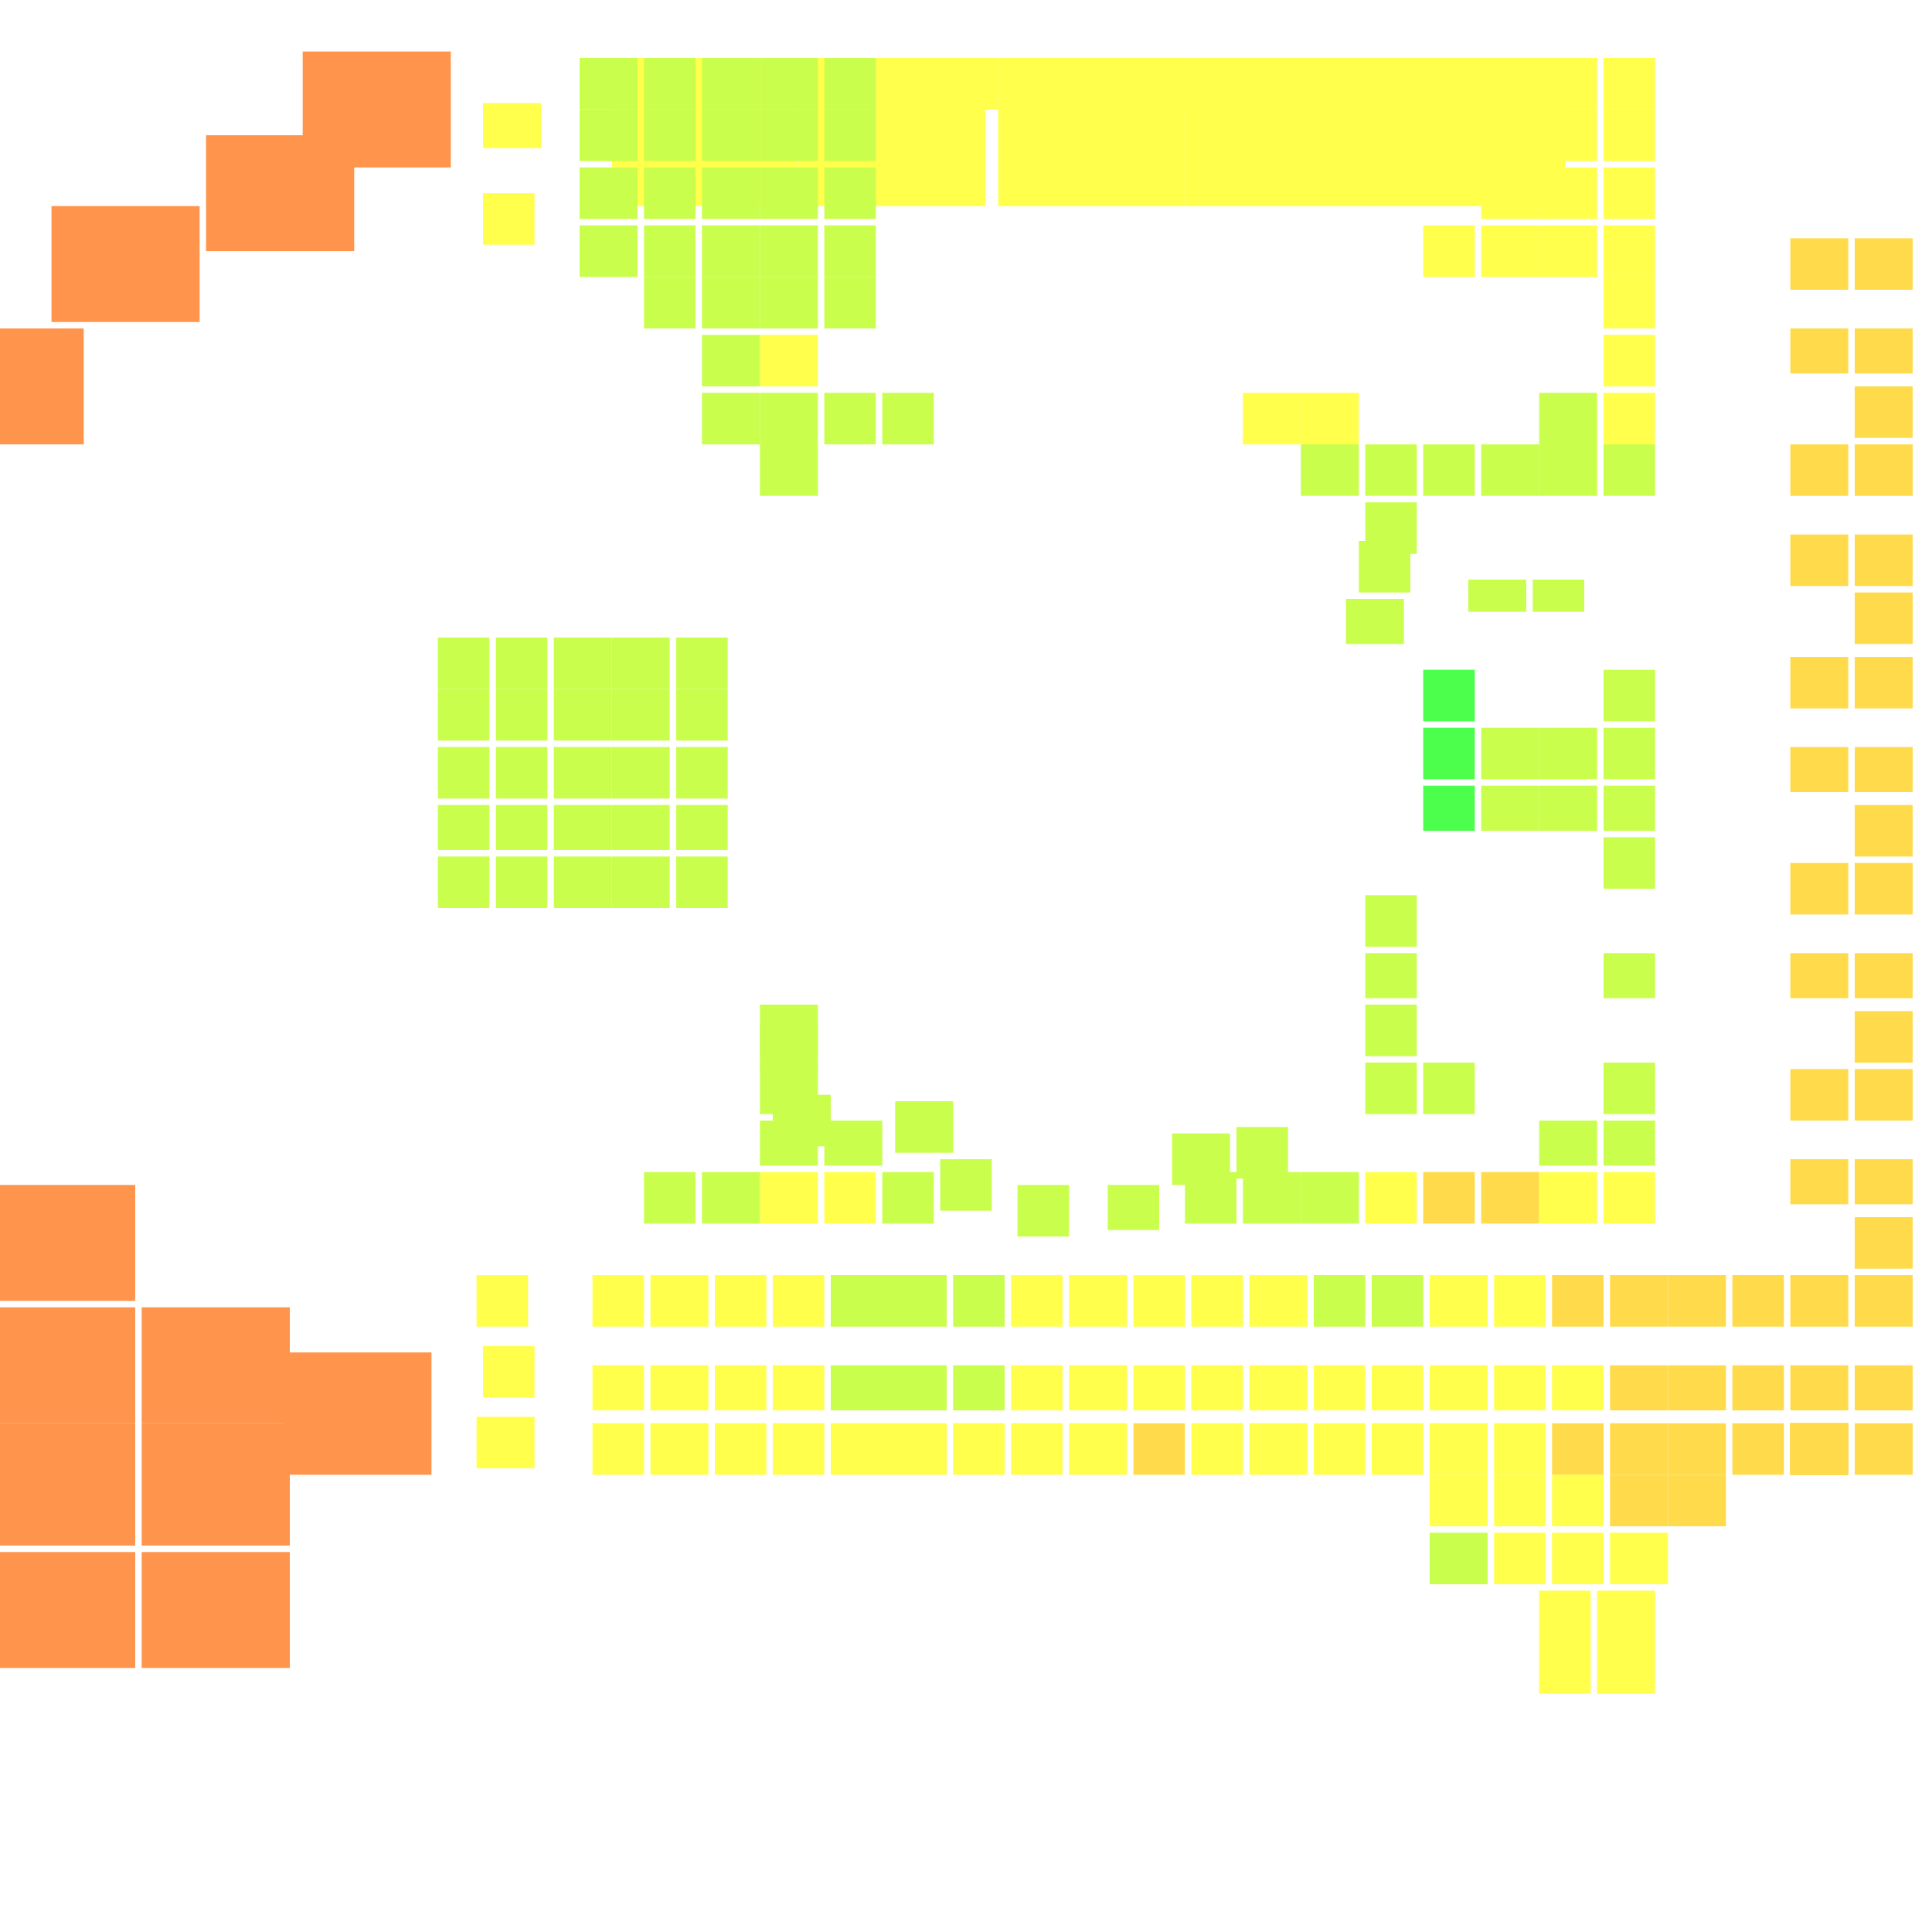 <svg xmlns="http://www.w3.org/2000/svg" width="300" height="300" viewBox="0 0 300 300" class="creatureMap" style="position:absolute;">
<defs>
<filter id="blur" x="-30%" y="-30%" width="160%" height="160%"><feGaussianBlur stdDeviation="3" />
</filter>
<pattern id="pattern-untameable" width="10" height="10" patternTransform="rotate(135)" patternUnits="userSpaceOnUse"><rect width="4" height="10" fill="black"></rect>
</pattern>
<filter id="groupStroke"><feFlood result="outsideColor" flood-color="black"/><feMorphology in="SourceAlpha" operator="dilate" radius="2"/><feComposite result="strokeoutline1" in="outsideColor" operator="in"/><feComposite result="strokeoutline2" in="strokeoutline1" in2="SourceAlpha" operator="out"/><feGaussianBlur in="strokeoutline2" result="strokeblur" stdDeviation="1"/>
</filter>
<style>
.spawningMap-very-common { fill: #0F0;}
.spawningMap-common { fill: #B2FF00;}
.spawningMap-uncommon { fill: #FF0;}
.spawningMap-very-uncommon { fill: #FC0;}
.spawningMap-rare { fill: #F60;}
.spawningMap-very-rare { fill: #F00; }.spawning-map-point {stroke:black; stroke-width:1;}
</style>
</defs>
<g filter="url(#blur)" opacity="0.7">
<g class="spawningMap-rare"><rect x="22" y="203" width="23" height="18" /><rect x="0" y="184" width="21" height="18" /><rect x="47" y="8" width="23" height="18" /><rect x="44" y="210" width="23" height="19" /><rect x="22" y="241" width="23" height="18" /><rect x="0" y="241" width="21" height="18" /><rect x="0" y="241" width="-2" height="18" /><rect x="0" y="221" width="21" height="19" /><rect x="0" y="221" width="-2" height="19" /><rect x="0" y="203" width="21" height="18" /><rect x="0" y="203" width="-2" height="18" /><rect x="0" y="184" width="-2" height="18" /><rect x="0" y="165" width="-2" height="18" /><rect x="0" y="146" width="-2" height="18" /><rect x="0" y="127" width="-10" height="18" /><rect x="0" y="108" width="-10" height="18" /><rect x="0" y="89" width="-10" height="18" /><rect x="0" y="70" width="-2" height="18" /><rect x="0" y="51" width="13" height="18" /><rect x="8" y="32" width="23" height="18" /><rect x="32" y="21" width="23" height="18" /><rect x="22" y="221" width="23" height="19" />
</g>
<g class="spawningMap-very-uncommon"><rect x="288" y="37" width="9" height="8" /><rect x="250" y="198" width="9" height="8" /><rect x="241" y="198" width="8" height="8" /><rect x="259" y="198" width="9" height="8" /><rect x="259" y="229" width="9" height="8" /><rect x="278" y="221" width="9" height="8" /><rect x="278" y="51" width="9" height="7" /><rect x="278" y="37" width="9" height="8" /><rect x="288" y="60" width="9" height="8" /><rect x="288" y="51" width="9" height="7" /><rect x="269" y="212" width="8" height="7" /><rect x="230" y="182" width="9" height="8" /><rect x="221" y="182" width="8" height="8" /><rect x="176" y="221" width="8" height="8" /><rect x="250" y="212" width="9" height="7" /><rect x="259" y="212" width="9" height="7" /><rect x="269" y="198" width="8" height="8" /><rect x="250" y="221" width="9" height="8" /><rect x="241" y="221" width="8" height="8" /><rect x="259" y="221" width="9" height="8" /><rect x="250" y="229" width="9" height="8" /><rect x="278" y="221" width="9" height="8" /><rect x="278" y="212" width="9" height="7" /><rect x="278" y="198" width="9" height="8" /><rect x="288" y="221" width="9" height="8" /><rect x="288" y="212" width="9" height="7" /><rect x="288" y="198" width="9" height="8" /><rect x="278" y="221" width="9" height="8" /><rect x="278" y="180" width="9" height="7" /><rect x="278" y="166" width="9" height="8" /><rect x="288" y="189" width="9" height="8" /><rect x="288" y="180" width="9" height="7" /><rect x="288" y="166" width="9" height="8" /><rect x="278" y="221" width="9" height="8" /><rect x="278" y="148" width="9" height="7" /><rect x="278" y="134" width="9" height="8" /><rect x="288" y="157" width="9" height="8" /><rect x="288" y="148" width="9" height="7" /><rect x="288" y="134" width="9" height="8" /><rect x="278" y="221" width="9" height="8" /><rect x="278" y="116" width="9" height="7" /><rect x="278" y="102" width="9" height="8" /><rect x="288" y="125" width="9" height="8" /><rect x="288" y="116" width="9" height="7" /><rect x="288" y="102" width="9" height="8" /><rect x="278" y="221" width="9" height="8" /><rect x="278" y="83" width="9" height="8" /><rect x="278" y="69" width="9" height="8" /><rect x="288" y="92" width="9" height="8" /><rect x="288" y="83" width="9" height="8" /><rect x="288" y="69" width="9" height="8" /><rect x="269" y="221" width="8" height="8" />
</g>
<g class="spawningMap-uncommon"><rect x="118" y="182" width="9" height="8" /><rect x="118" y="52" width="9" height="8" /><rect x="137" y="17" width="8" height="8" /><rect x="137" y="9" width="8" height="8" /><rect x="128" y="182" width="8" height="8" /><rect x="232" y="198" width="8" height="8" /><rect x="222" y="198" width="9" height="8" /><rect x="157" y="198" width="8" height="8" /><rect x="176" y="198" width="8" height="8" /><rect x="166" y="198" width="9" height="8" /><rect x="194" y="198" width="9" height="8" /><rect x="185" y="198" width="8" height="8" /><rect x="101" y="198" width="9" height="8" /><rect x="120" y="198" width="8" height="8" /><rect x="111" y="198" width="8" height="8" /><rect x="232" y="238" width="8" height="8" /><rect x="248" y="255" width="9" height="8" /><rect x="239" y="255" width="8" height="8" /><rect x="75" y="16" width="9" height="7" /><rect x="212" y="9" width="8" height="8" /><rect x="202" y="61" width="9" height="8" /><rect x="202" y="9" width="9" height="8" /><rect x="230" y="35" width="9" height="8" /><rect x="230" y="26" width="9" height="8" /><rect x="230" y="17" width="9" height="8" /><rect x="230" y="9" width="9" height="8" /><rect x="221" y="35" width="8" height="8" /><rect x="221" y="17" width="8" height="8" /><rect x="221" y="9" width="8" height="8" /><rect x="249" y="61" width="8" height="8" /><rect x="249" y="52" width="8" height="8" /><rect x="249" y="43" width="8" height="8" /><rect x="249" y="35" width="8" height="8" /><rect x="249" y="26" width="8" height="8" /><rect x="249" y="17" width="8" height="8" /><rect x="249" y="9" width="8" height="8" /><rect x="239" y="35" width="9" height="8" /><rect x="239" y="26" width="9" height="8" /><rect x="239" y="17" width="9" height="8" /><rect x="239" y="9" width="9" height="8" /><rect x="193" y="61" width="9" height="8" /><rect x="165" y="9" width="8" height="8" /><rect x="193" y="9" width="9" height="8" /><rect x="184" y="9" width="8" height="8" /><rect x="92" y="198" width="8" height="8" /><rect x="74" y="198" width="8" height="8" /><rect x="75" y="209" width="8" height="8" /><rect x="212" y="182" width="8" height="8" /><rect x="249" y="182" width="8" height="8" /><rect x="239" y="182" width="9" height="8" /><rect x="74" y="220" width="9" height="8" /><rect x="75" y="30" width="8" height="8" /><rect x="213" y="221" width="8" height="8" /><rect x="204" y="221" width="8" height="8" /><rect x="157" y="221" width="8" height="8" /><rect x="148" y="221" width="8" height="8" /><rect x="166" y="221" width="9" height="8" /><rect x="194" y="221" width="9" height="8" /><rect x="185" y="221" width="8" height="8" /><rect x="138" y="221" width="9" height="8" /><rect x="129" y="221" width="9" height="8" /><rect x="101" y="221" width="9" height="8" /><rect x="92" y="221" width="8" height="8" /><rect x="120" y="221" width="8" height="8" /><rect x="111" y="221" width="8" height="8" /><rect x="232" y="212" width="8" height="7" /><rect x="222" y="212" width="9" height="7" /><rect x="241" y="212" width="8" height="7" /><rect x="213" y="212" width="8" height="7" /><rect x="204" y="212" width="8" height="7" /><rect x="157" y="212" width="8" height="7" /><rect x="176" y="212" width="8" height="7" /><rect x="166" y="212" width="9" height="7" /><rect x="194" y="212" width="9" height="7" /><rect x="185" y="212" width="8" height="7" /><rect x="92" y="212" width="8" height="7" /><rect x="120" y="212" width="8" height="7" /><rect x="111" y="212" width="8" height="7" /><rect x="232" y="221" width="8" height="8" /><rect x="222" y="221" width="9" height="8" /><rect x="232" y="229" width="8" height="8" /><rect x="222" y="229" width="9" height="8" /><rect x="241" y="229" width="8" height="8" /><rect x="250" y="238" width="9" height="8" /><rect x="241" y="238" width="8" height="8" /><rect x="248" y="247" width="9" height="8" /><rect x="239" y="247" width="8" height="8" /><rect x="156" y="9" width="8" height="8" /><rect x="146" y="9" width="9" height="8" /><rect x="174" y="9" width="9" height="8" /><rect x="101" y="212" width="9" height="7" /><rect x="95" y="9" width="29" height="23" /><rect x="213" y="9" width="30" height="23" /><rect x="184" y="9" width="30" height="23" /><rect x="155" y="9" width="29" height="23" /><rect x="124" y="9" width="29" height="23" />
</g>
<g class="spawningMap-common"><rect x="100" y="182" width="8" height="8" /><rect x="100" y="43" width="8" height="8" /><rect x="100" y="35" width="8" height="8" /><rect x="100" y="26" width="8" height="8" /><rect x="100" y="17" width="8" height="8" /><rect x="100" y="9" width="8" height="8" /><rect x="90" y="35" width="9" height="8" /><rect x="90" y="26" width="9" height="8" /><rect x="90" y="17" width="9" height="8" /><rect x="90" y="9" width="9" height="8" /><rect x="118" y="156" width="9" height="8" /><rect x="118" y="165" width="9" height="8" /><rect x="118" y="174" width="9" height="7" /><rect x="118" y="69" width="9" height="8" /><rect x="118" y="61" width="9" height="8" /><rect x="118" y="43" width="9" height="8" /><rect x="118" y="35" width="9" height="8" /><rect x="118" y="26" width="9" height="8" /><rect x="118" y="17" width="9" height="8" /><rect x="118" y="9" width="9" height="8" /><rect x="109" y="182" width="9" height="8" /><rect x="109" y="61" width="9" height="8" /><rect x="109" y="52" width="9" height="8" /><rect x="109" y="43" width="9" height="8" /><rect x="109" y="35" width="9" height="8" /><rect x="109" y="26" width="9" height="8" /><rect x="109" y="17" width="9" height="8" /><rect x="109" y="9" width="9" height="8" /><rect x="137" y="61" width="8" height="8" /><rect x="128" y="61" width="8" height="8" /><rect x="128" y="43" width="8" height="8" /><rect x="128" y="35" width="8" height="8" /><rect x="128" y="26" width="8" height="8" /><rect x="128" y="17" width="8" height="8" /><rect x="128" y="9" width="8" height="8" /><rect x="120" y="170" width="9" height="8" /><rect x="238" y="90" width="8" height="5" /><rect x="68" y="133" width="8" height="8" /><rect x="68" y="125" width="8" height="7" /><rect x="68" y="116" width="8" height="8" /><rect x="68" y="107" width="8" height="8" /><rect x="68" y="99" width="8" height="8" /><rect x="213" y="198" width="8" height="8" /><rect x="204" y="198" width="8" height="8" /><rect x="148" y="198" width="8" height="8" /><rect x="138" y="198" width="9" height="8" /><rect x="129" y="198" width="9" height="8" /><rect x="222" y="238" width="9" height="8" /><rect x="212" y="139" width="8" height="8" /><rect x="212" y="148" width="8" height="7" /><rect x="212" y="156" width="8" height="8" /><rect x="212" y="165" width="8" height="8" /><rect x="212" y="78" width="8" height="8" /><rect x="212" y="69" width="8" height="8" /><rect x="249" y="113" width="8" height="8" /><rect x="202" y="69" width="9" height="8" /><rect x="230" y="122" width="9" height="7" /><rect x="230" y="113" width="9" height="8" /><rect x="230" y="69" width="9" height="8" /><rect x="221" y="165" width="8" height="8" /><rect x="221" y="69" width="8" height="8" /><rect x="249" y="130" width="8" height="8" /><rect x="249" y="122" width="8" height="7" /><rect x="228" y="90" width="9" height="5" /><rect x="249" y="104" width="8" height="8" /><rect x="249" y="148" width="8" height="7" /><rect x="249" y="165" width="8" height="8" /><rect x="249" y="174" width="8" height="7" /><rect x="249" y="69" width="8" height="8" /><rect x="239" y="122" width="9" height="7" /><rect x="239" y="113" width="9" height="8" /><rect x="239" y="174" width="9" height="7" /><rect x="239" y="69" width="9" height="8" /><rect x="239" y="61" width="9" height="8" /><rect x="209" y="93" width="9" height="7" /><rect x="211" y="84" width="8" height="8" /><rect x="192" y="175" width="8" height="8" /><rect x="182" y="176" width="9" height="8" /><rect x="172" y="184" width="8" height="7" /><rect x="158" y="184" width="8" height="8" /><rect x="146" y="180" width="8" height="8" /><rect x="139" y="171" width="9" height="8" /><rect x="128" y="174" width="9" height="7" /><rect x="118" y="159" width="9" height="7" /><rect x="137" y="182" width="8" height="8" /><rect x="105" y="133" width="8" height="8" /><rect x="105" y="116" width="8" height="8" /><rect x="105" y="107" width="8" height="8" /><rect x="105" y="99" width="8" height="8" /><rect x="95" y="133" width="9" height="8" /><rect x="95" y="125" width="9" height="7" /><rect x="95" y="116" width="9" height="8" /><rect x="95" y="107" width="9" height="8" /><rect x="95" y="99" width="9" height="8" /><rect x="86" y="133" width="9" height="8" /><rect x="86" y="125" width="9" height="7" /><rect x="86" y="116" width="9" height="8" /><rect x="86" y="107" width="9" height="8" /><rect x="86" y="99" width="9" height="8" /><rect x="77" y="133" width="8" height="8" /><rect x="77" y="125" width="8" height="7" /><rect x="77" y="116" width="8" height="8" /><rect x="77" y="107" width="8" height="8" /><rect x="77" y="99" width="8" height="8" /><rect x="105" y="125" width="8" height="7" /><rect x="202" y="182" width="9" height="8" /><rect x="193" y="182" width="9" height="8" /><rect x="184" y="182" width="8" height="8" /><rect x="148" y="212" width="8" height="7" /><rect x="138" y="212" width="9" height="7" /><rect x="129" y="212" width="9" height="7" />
</g>
<g class="spawningMap-very-common"><rect x="221" y="113" width="8" height="8" /><rect x="221" y="104" width="8" height="8" /><rect x="221" y="122" width="8" height="7" />
</g>
</g>
<g class="spawning-map-point" opacity="0.8">
</g>
</svg>